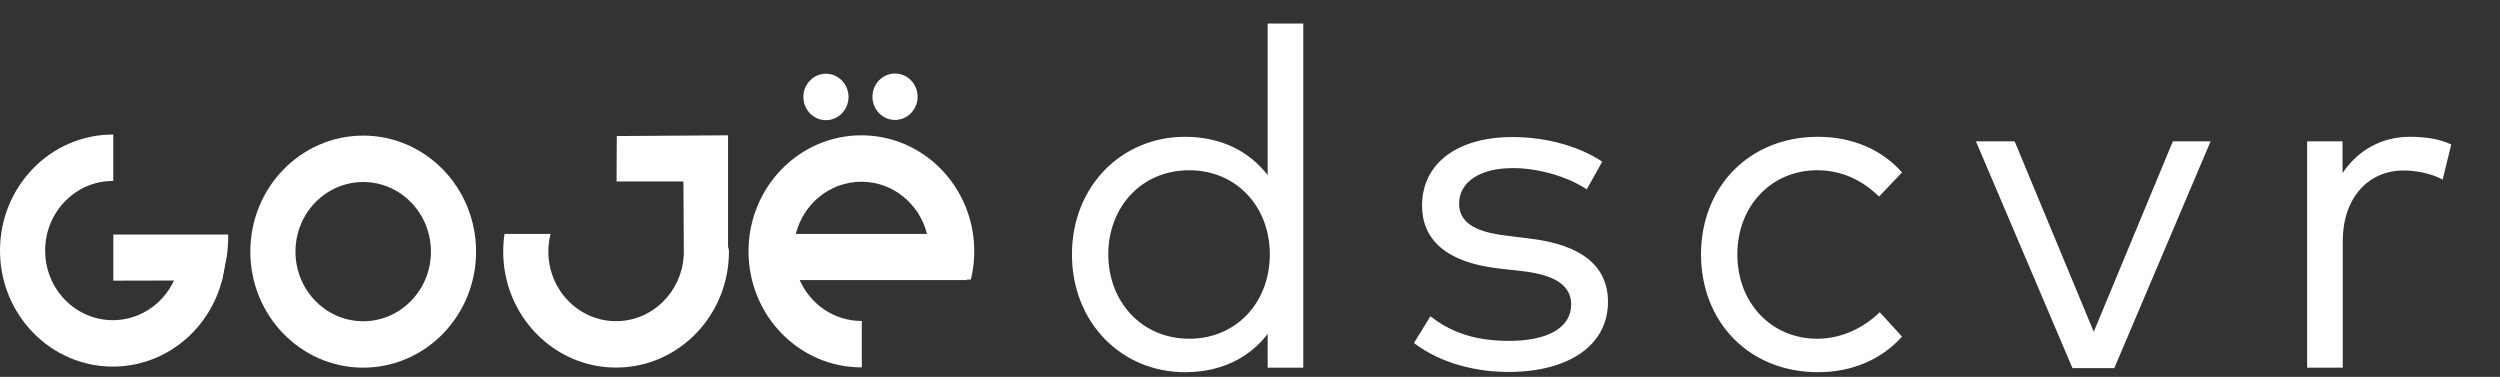 <svg width="272" height="41" viewBox="0 0 272 41" fill="none" xmlns="http://www.w3.org/2000/svg">
<rect x="0" y="0" width="272" height="41" fill="#333333" stroke="none"/>
<path d="M128.926 14.884C122.01 14.884 116.628 20.292 116.628 27.676C116.628 35.086 122.01 40.494 128.926 40.494C132.982 40.494 135.972 38.856 137.922 36.334V40H141.796V2.56H137.922V19.044C135.972 16.548 132.982 14.884 128.926 14.884ZM129.394 18.524C134.516 18.524 138.156 22.476 138.156 27.676C138.156 32.902 134.516 36.854 129.394 36.854C124.168 36.854 120.58 32.772 120.58 27.676C120.58 22.606 124.116 18.524 129.394 18.524ZM174.324 17.588C171.958 16.002 168.422 14.91 164.548 14.91C158.646 14.91 154.72 17.718 154.72 22.372C154.72 26.038 157.32 28.508 162.858 29.184L165.796 29.522C169.28 29.938 170.944 31.134 170.944 33.11C170.944 35.71 168.318 37.088 164.158 37.088C159.998 37.088 157.502 35.866 155.63 34.41L153.836 37.322C156.956 39.688 160.934 40.468 164.106 40.468C170.736 40.468 174.948 37.53 174.948 32.85C174.948 28.82 171.906 26.662 166.68 25.986L163.768 25.622C160.544 25.232 158.75 24.218 158.75 22.164C158.75 19.772 161.064 18.29 164.574 18.29C167.902 18.29 171.048 19.512 172.634 20.604L174.324 17.588ZM197.811 14.884C190.245 14.884 185.071 20.396 185.071 27.676C185.071 34.982 190.245 40.494 197.811 40.494C201.451 40.494 204.701 39.142 206.937 36.62L204.519 33.968C202.777 35.658 200.385 36.854 197.707 36.854C192.767 36.854 189.023 33.006 189.023 27.676C189.023 22.372 192.767 18.524 197.707 18.524C200.385 18.524 202.595 19.59 204.441 21.384L206.937 18.758C204.727 16.236 201.451 14.884 197.811 14.884ZM240.514 15.378H236.406L227.8 36.1L219.194 15.378H214.982L225.486 40.052H230.036L240.514 15.378ZM262.172 14.884C259.156 14.884 256.556 16.314 254.866 18.836V15.378H251.018V40H254.892V26.22C254.892 21.566 257.648 18.55 261.496 18.55C262.926 18.55 264.564 18.888 265.76 19.538L266.696 15.716C265.396 15.118 263.94 14.884 262.172 14.884Z" fill="white"/>
<path fill-rule="evenodd" clip-rule="evenodd" d="M86.584 25.452H100.856C100.038 22.186 97.153 19.772 93.72 19.772C90.287 19.772 87.402 22.186 86.584 25.452ZM105.192 30.425V30.472H87.007C88.165 33.095 90.735 34.919 93.72 34.919L93.763 34.919V39.968L93.72 39.969C86.938 39.969 81.439 34.317 81.439 27.346C81.439 20.374 86.938 14.723 93.72 14.723C100.502 14.723 106 20.374 106 27.346C106 28.408 105.872 29.439 105.632 30.424H105.192V30.425Z" fill="white"/>
<path fill-rule="evenodd" clip-rule="evenodd" d="M12.329 25.517L24.831 25.516C24.813 28.143 24.515 28.335 24.149 30.508L12.329 30.536V25.517Z" fill="white"/>
<path fill-rule="evenodd" clip-rule="evenodd" d="M39.517 14.754C46.299 14.754 51.797 20.406 51.797 27.377C51.797 34.348 46.299 40 39.517 40C32.735 40 27.236 34.348 27.236 27.377C27.236 20.406 32.735 14.754 39.517 14.754ZM39.517 19.803C43.586 19.803 46.885 23.194 46.885 27.377C46.885 31.56 43.586 34.951 39.517 34.951C35.447 34.951 32.148 31.56 32.148 27.377C32.148 23.194 35.447 19.803 39.517 19.803Z" fill="white"/>
<path fill-rule="evenodd" clip-rule="evenodd" d="M74.403 27.636L74.356 19.742H67.083L67.104 14.802L79.212 14.723V15.191V19.742V26.848C79.274 27.023 79.309 27.199 79.309 27.369C79.309 34.341 73.811 39.992 67.029 39.992C60.247 39.992 54.749 34.341 54.749 27.369C54.749 26.718 54.797 26.077 54.89 25.452H59.899C59.744 26.065 59.661 26.707 59.661 27.369C59.661 31.552 62.96 34.943 67.029 34.943C70.918 34.943 74.103 31.846 74.378 27.921C74.385 27.823 74.393 27.728 74.403 27.636H74.403Z" fill="white"/>
<path d="M97.379 13.049C98.735 13.049 99.835 11.919 99.835 10.525C99.835 9.13 98.735 8 97.379 8C96.022 8 94.923 9.13 94.923 10.525C94.923 11.919 96.022 13.049 97.379 13.049Z" fill="white"/>
<path d="M89.863 13.072C91.22 13.072 92.319 11.941 92.319 10.547C92.319 9.153 91.22 8.022 89.863 8.022C88.507 8.022 87.407 9.153 87.407 10.547C87.407 11.941 88.507 13.072 89.863 13.072Z" fill="white"/>
<path fill-rule="evenodd" clip-rule="evenodd" d="M12.28 39.884C5.498 39.884 0 34.233 0 27.261C0 20.29 5.498 14.638 12.28 14.638L12.323 14.639V19.688L12.28 19.687C8.211 19.687 4.912 23.078 4.912 27.261C4.912 31.444 8.211 34.835 12.28 34.835C16.043 34.835 19.147 31.935 19.594 28.191C19.63 27.886 19.342 27.261 19.649 27.261H24.561C24.912 27.261 24.546 27.98 24.517 28.334C23.987 34.803 18.711 39.884 12.28 39.884Z" fill="white"/>
</svg>
